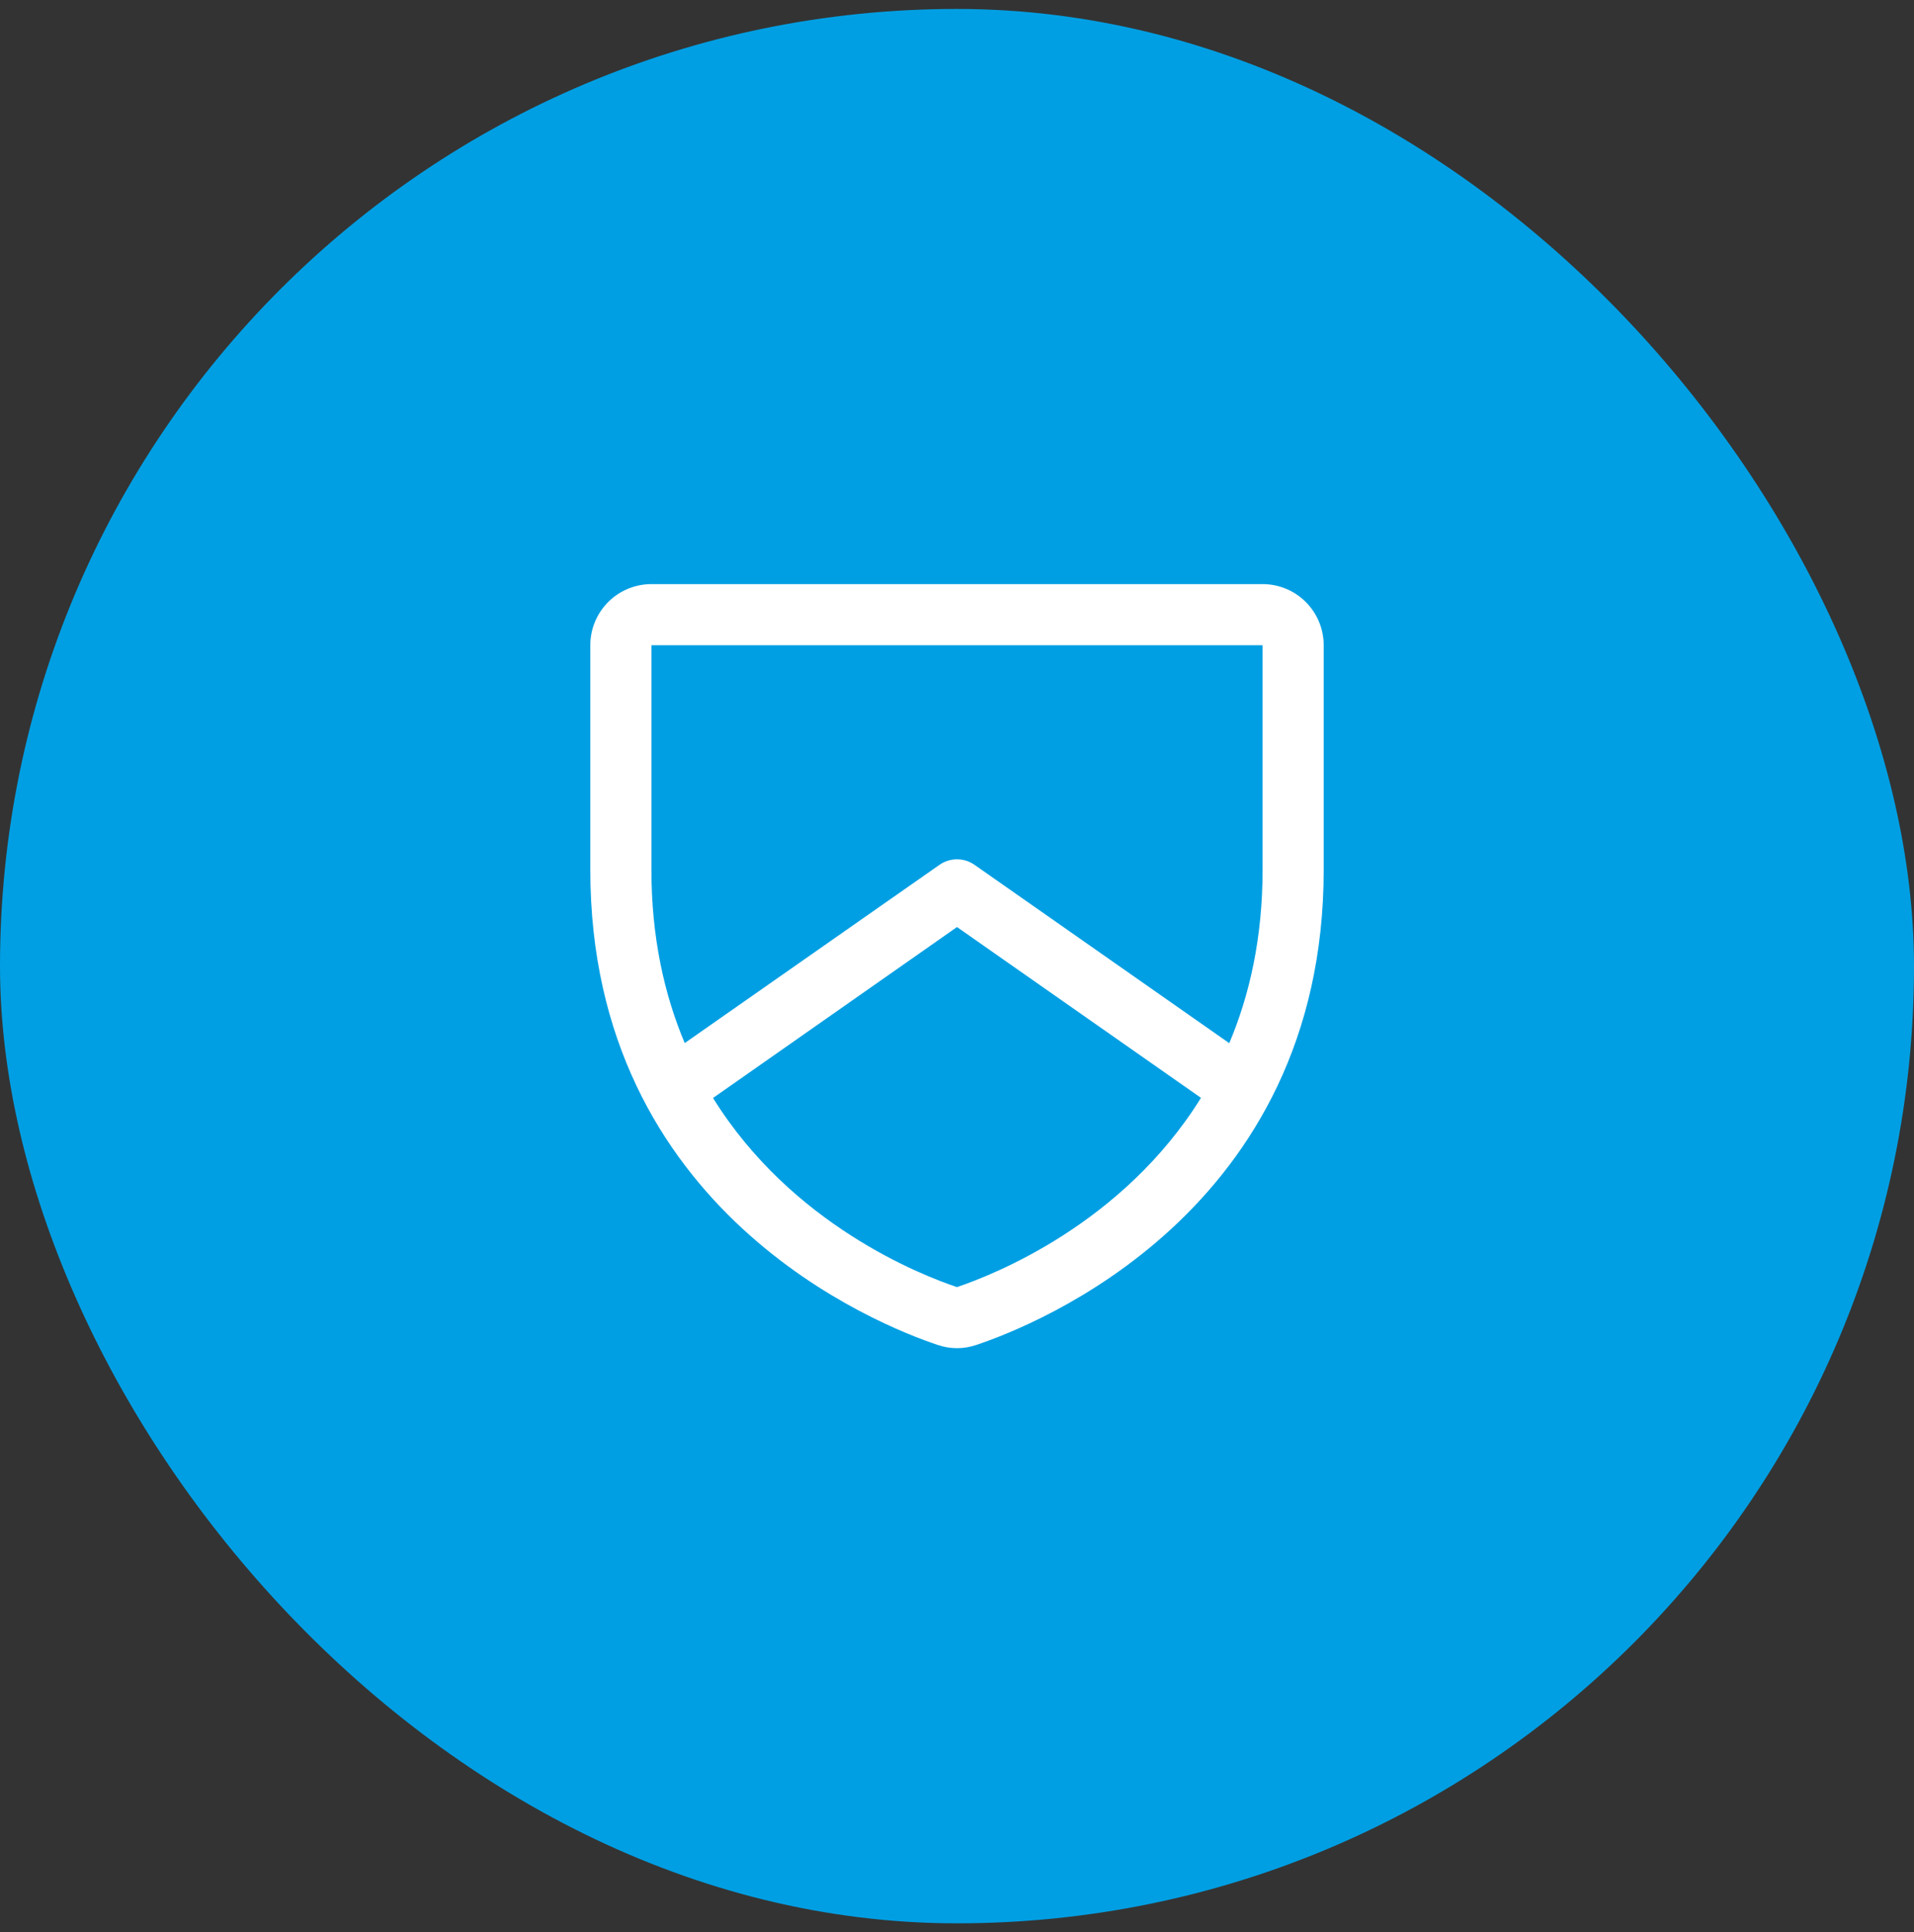 <svg width="107" height="108" viewBox="0 0 107 108" fill="none" xmlns="http://www.w3.org/2000/svg">
<rect x="0" y="0" width="107" height="108" fill="#333333" stroke="none"/>
<rect y="0.5" width="107" height="107" rx="53.5" fill="#009FE3"/>
<path d="M70.583 32.647H36.417C35.511 32.647 34.642 33.007 34.001 33.648C33.36 34.289 33 35.158 33 36.064V48.614C33 67.749 49.191 74.098 52.432 75.176C53.125 75.412 53.875 75.412 54.568 75.176C57.814 74.098 74 67.749 74 48.614V36.064C74 35.158 73.64 34.289 72.999 33.648C72.359 33.007 71.49 32.647 70.583 32.647ZM53.5 71.939C51.523 71.281 44.256 68.454 39.861 61.369L53.5 51.815L67.139 61.362C62.749 68.439 55.495 71.266 53.5 71.939ZM70.583 48.624C70.583 52.391 69.866 55.592 68.721 58.306L54.48 48.338C54.193 48.137 53.851 48.029 53.5 48.029C53.149 48.029 52.807 48.137 52.52 48.338L38.279 58.3C37.134 55.586 36.417 52.385 36.417 48.618V36.064H70.583V48.624Z" fill="white"/>
</svg>
